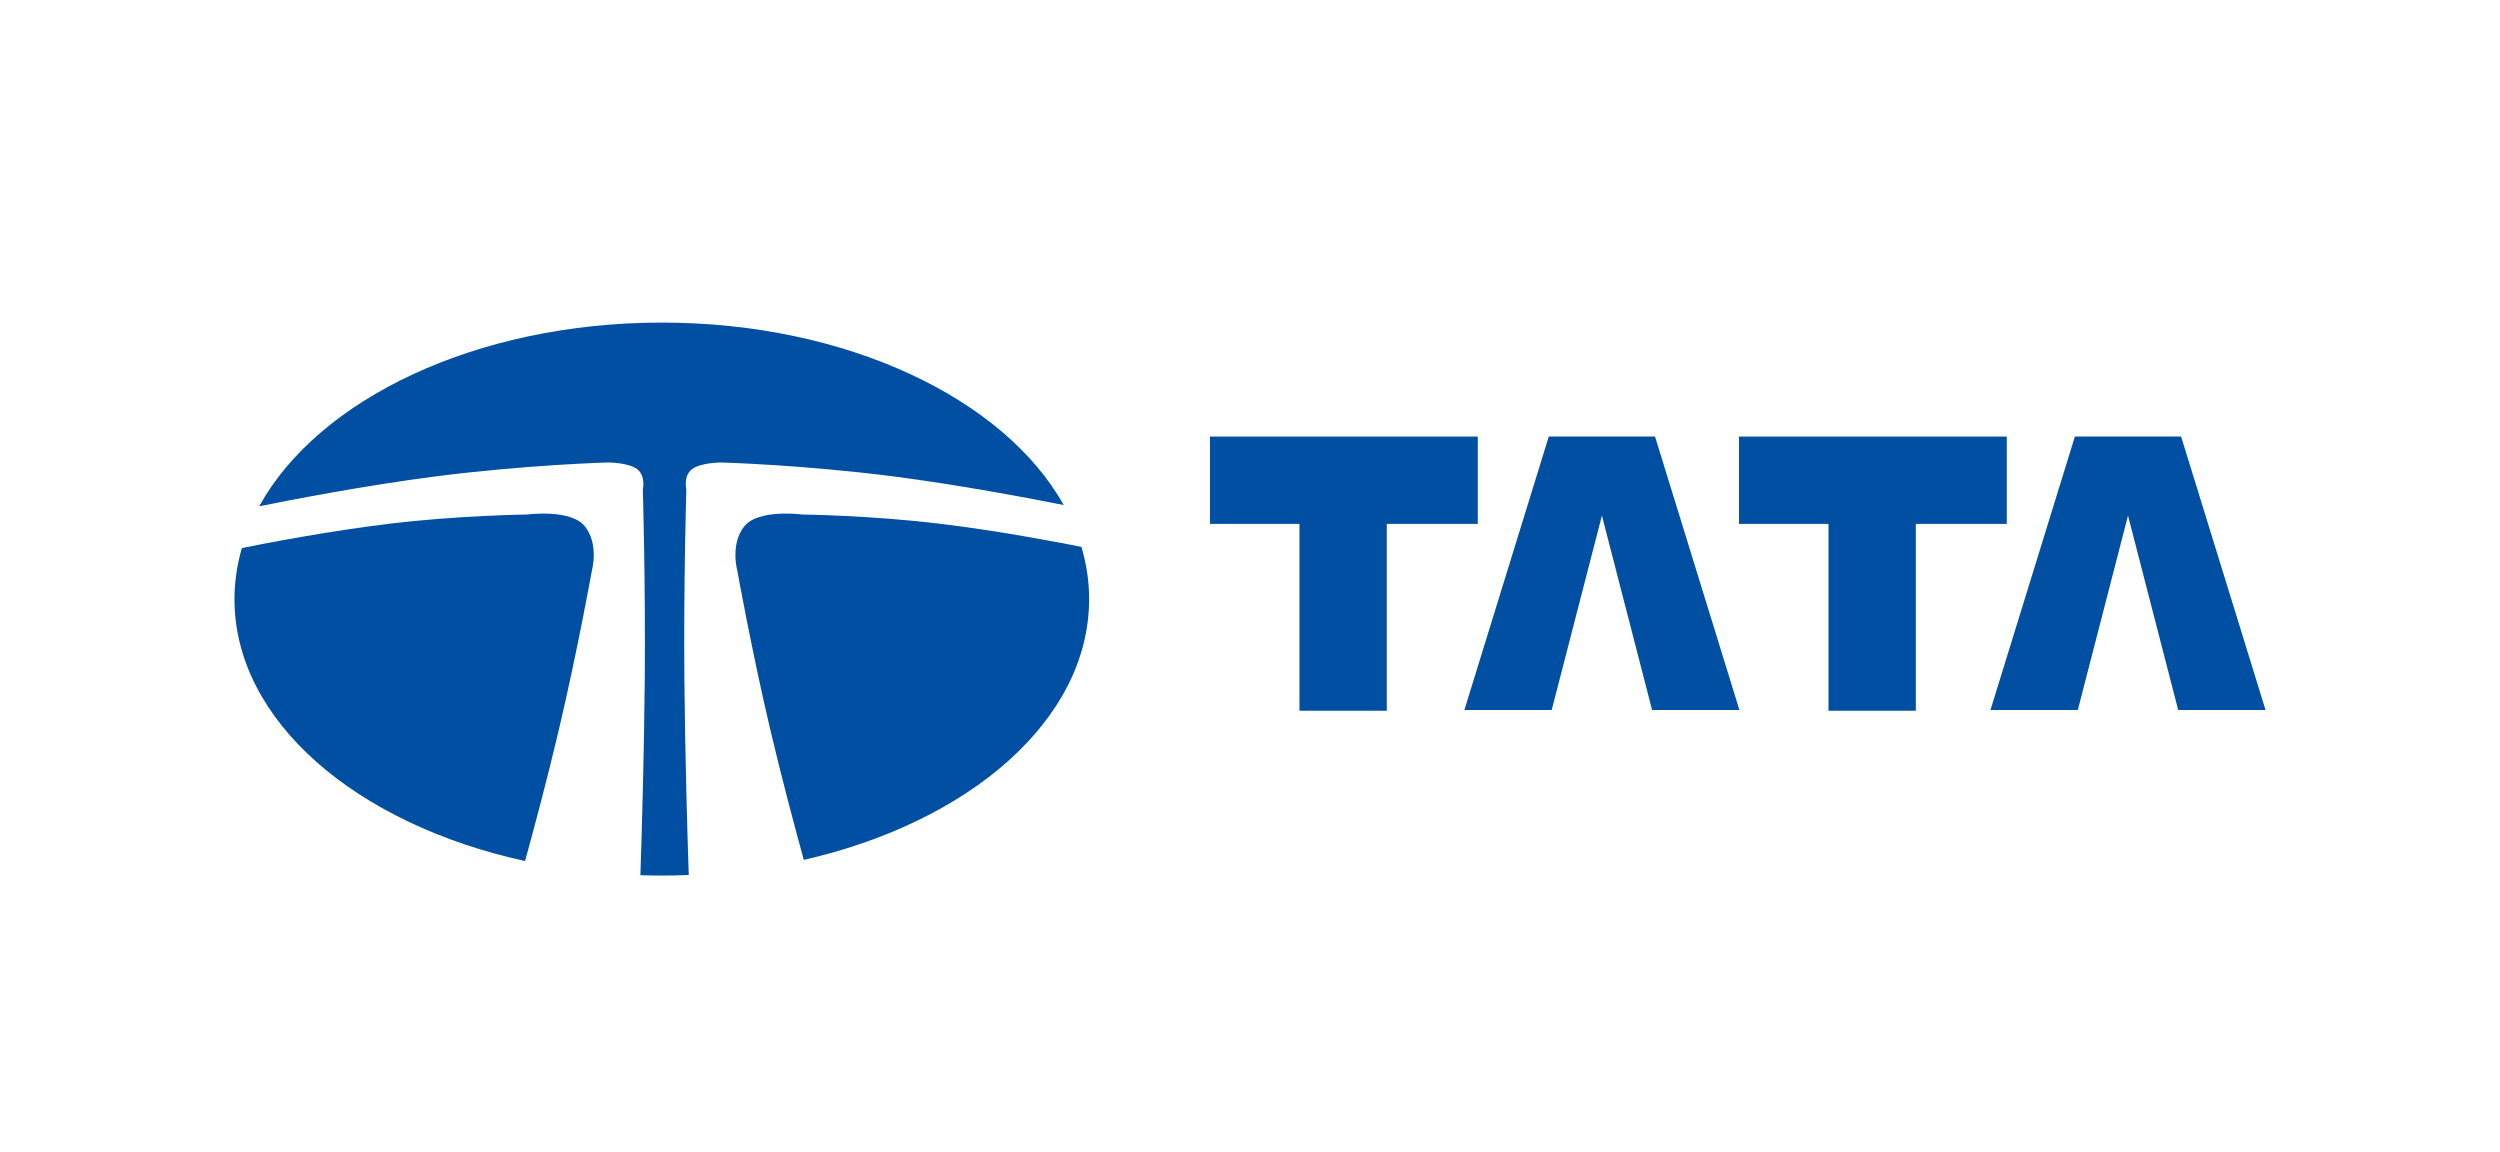 <?xml version="1.0" encoding="utf-8"?>
<!-- Generator: Adobe Illustrator 16.0.3, SVG Export Plug-In . SVG Version: 6.00 Build 0)  -->
<!DOCTYPE svg PUBLIC "-//W3C//DTD SVG 1.1//EN" "http://www.w3.org/Graphics/SVG/1.1/DTD/svg11.dtd">
<svg version="1.1" xmlns="http://www.w3.org/2000/svg" xmlns:xlink="http://www.w3.org/1999/xlink" x="0px" y="0px" width="217px"
	 height="100px" viewBox="0 0 217 100" enable-background="new 0 0 217 100" xml:space="preserve">
<g id="guides">
</g>
<g id="Layer_2">
	<g>
		<polygon fill-rule="evenodd" clip-rule="evenodd" fill="#004FA2" points="128.271,37.894 105.024,37.894 105.024,45.473 
			112.794,45.473 112.794,61.691 120.373,61.691 120.373,45.473 128.271,45.473 128.271,37.894 128.271,37.894 		"/>
		<polygon fill-rule="evenodd" clip-rule="evenodd" fill="#004FA2" points="150.982,61.629 143.656,37.894 134.434,37.894 
			127.107,61.629 134.687,61.629 139.046,44.752 143.403,61.629 150.982,61.629 150.982,61.629 		"/>
		<polygon fill-rule="evenodd" clip-rule="evenodd" fill="#004FA2" points="174.188,37.894 150.944,37.894 150.944,45.473 
			158.714,45.473 158.714,61.691 166.293,61.691 166.293,45.473 174.188,45.473 174.188,37.894 174.188,37.894 		"/>
		<polygon fill-rule="evenodd" clip-rule="evenodd" fill="#004FA2" points="196.648,61.629 189.321,37.894 180.1,37.894 
			172.772,61.629 180.353,61.629 184.711,44.752 189.068,61.629 196.648,61.629 196.648,61.629 		"/>
		<path fill-rule="evenodd" clip-rule="evenodd" fill="#004FA2" d="M48.508,63.346c1.651-7.017,2.876-13.86,2.876-13.86
			s0.615-2.259-0.616-3.799c-1.231-1.539-5.03-1.026-5.03-1.026s-5.899,0.07-11.912,0.796c-5.354,0.645-10.819,1.706-12.833,2.115
			c-0.413,1.437-0.641,2.916-0.641,4.431c0,10.567,10.561,19.533,25.223,22.734C46.344,71.942,47.501,67.618,48.508,63.346
			L48.508,63.346z"/>
		<path fill-rule="evenodd" clip-rule="evenodd" fill="#004FA2" d="M59.404,58.932c-0.07-8.499,0.169-16.427,0.169-16.427
			s-0.274-1.195,0.488-1.778c0.779-0.596,2.592-0.582,2.592-0.582s7.027,0.197,14.903,1.207c5.75,0.739,11.967,1.926,14.774,2.485
			C87.168,34.601,73.498,28,57.443,28C41.326,28,27.616,34.653,22.5,43.945c2.462-0.497,9.152-1.802,15.316-2.594
			c7.874-1.01,14.901-1.207,14.901-1.207s1.813-0.014,2.592,0.582c0.762,0.583,0.488,1.778,0.488,1.778s0.239,7.928,0.169,16.427
			c-0.057,6.512-0.257,13.344-0.38,17.039C56.202,75.99,56.82,76,57.443,76c0.786,0,1.565-0.021,2.34-0.053
			C59.661,72.248,59.462,65.432,59.404,58.932L59.404,58.932z"/>
		<path fill-rule="evenodd" clip-rule="evenodd" fill="#004FA2" d="M81.546,45.456c-6.013-0.726-11.912-0.796-11.912-0.796
			s-3.797-0.513-5.031,1.026c-1.23,1.54-0.613,3.799-0.613,3.799s1.223,6.844,2.874,13.86c0.995,4.222,2.136,8.493,2.906,11.293
			c14.426-3.288,24.766-12.181,24.766-22.637c0-1.552-0.234-3.064-0.669-4.532C91.54,47.006,86.496,46.052,81.546,45.456
			L81.546,45.456z"/>
	</g>
</g>
</svg>
